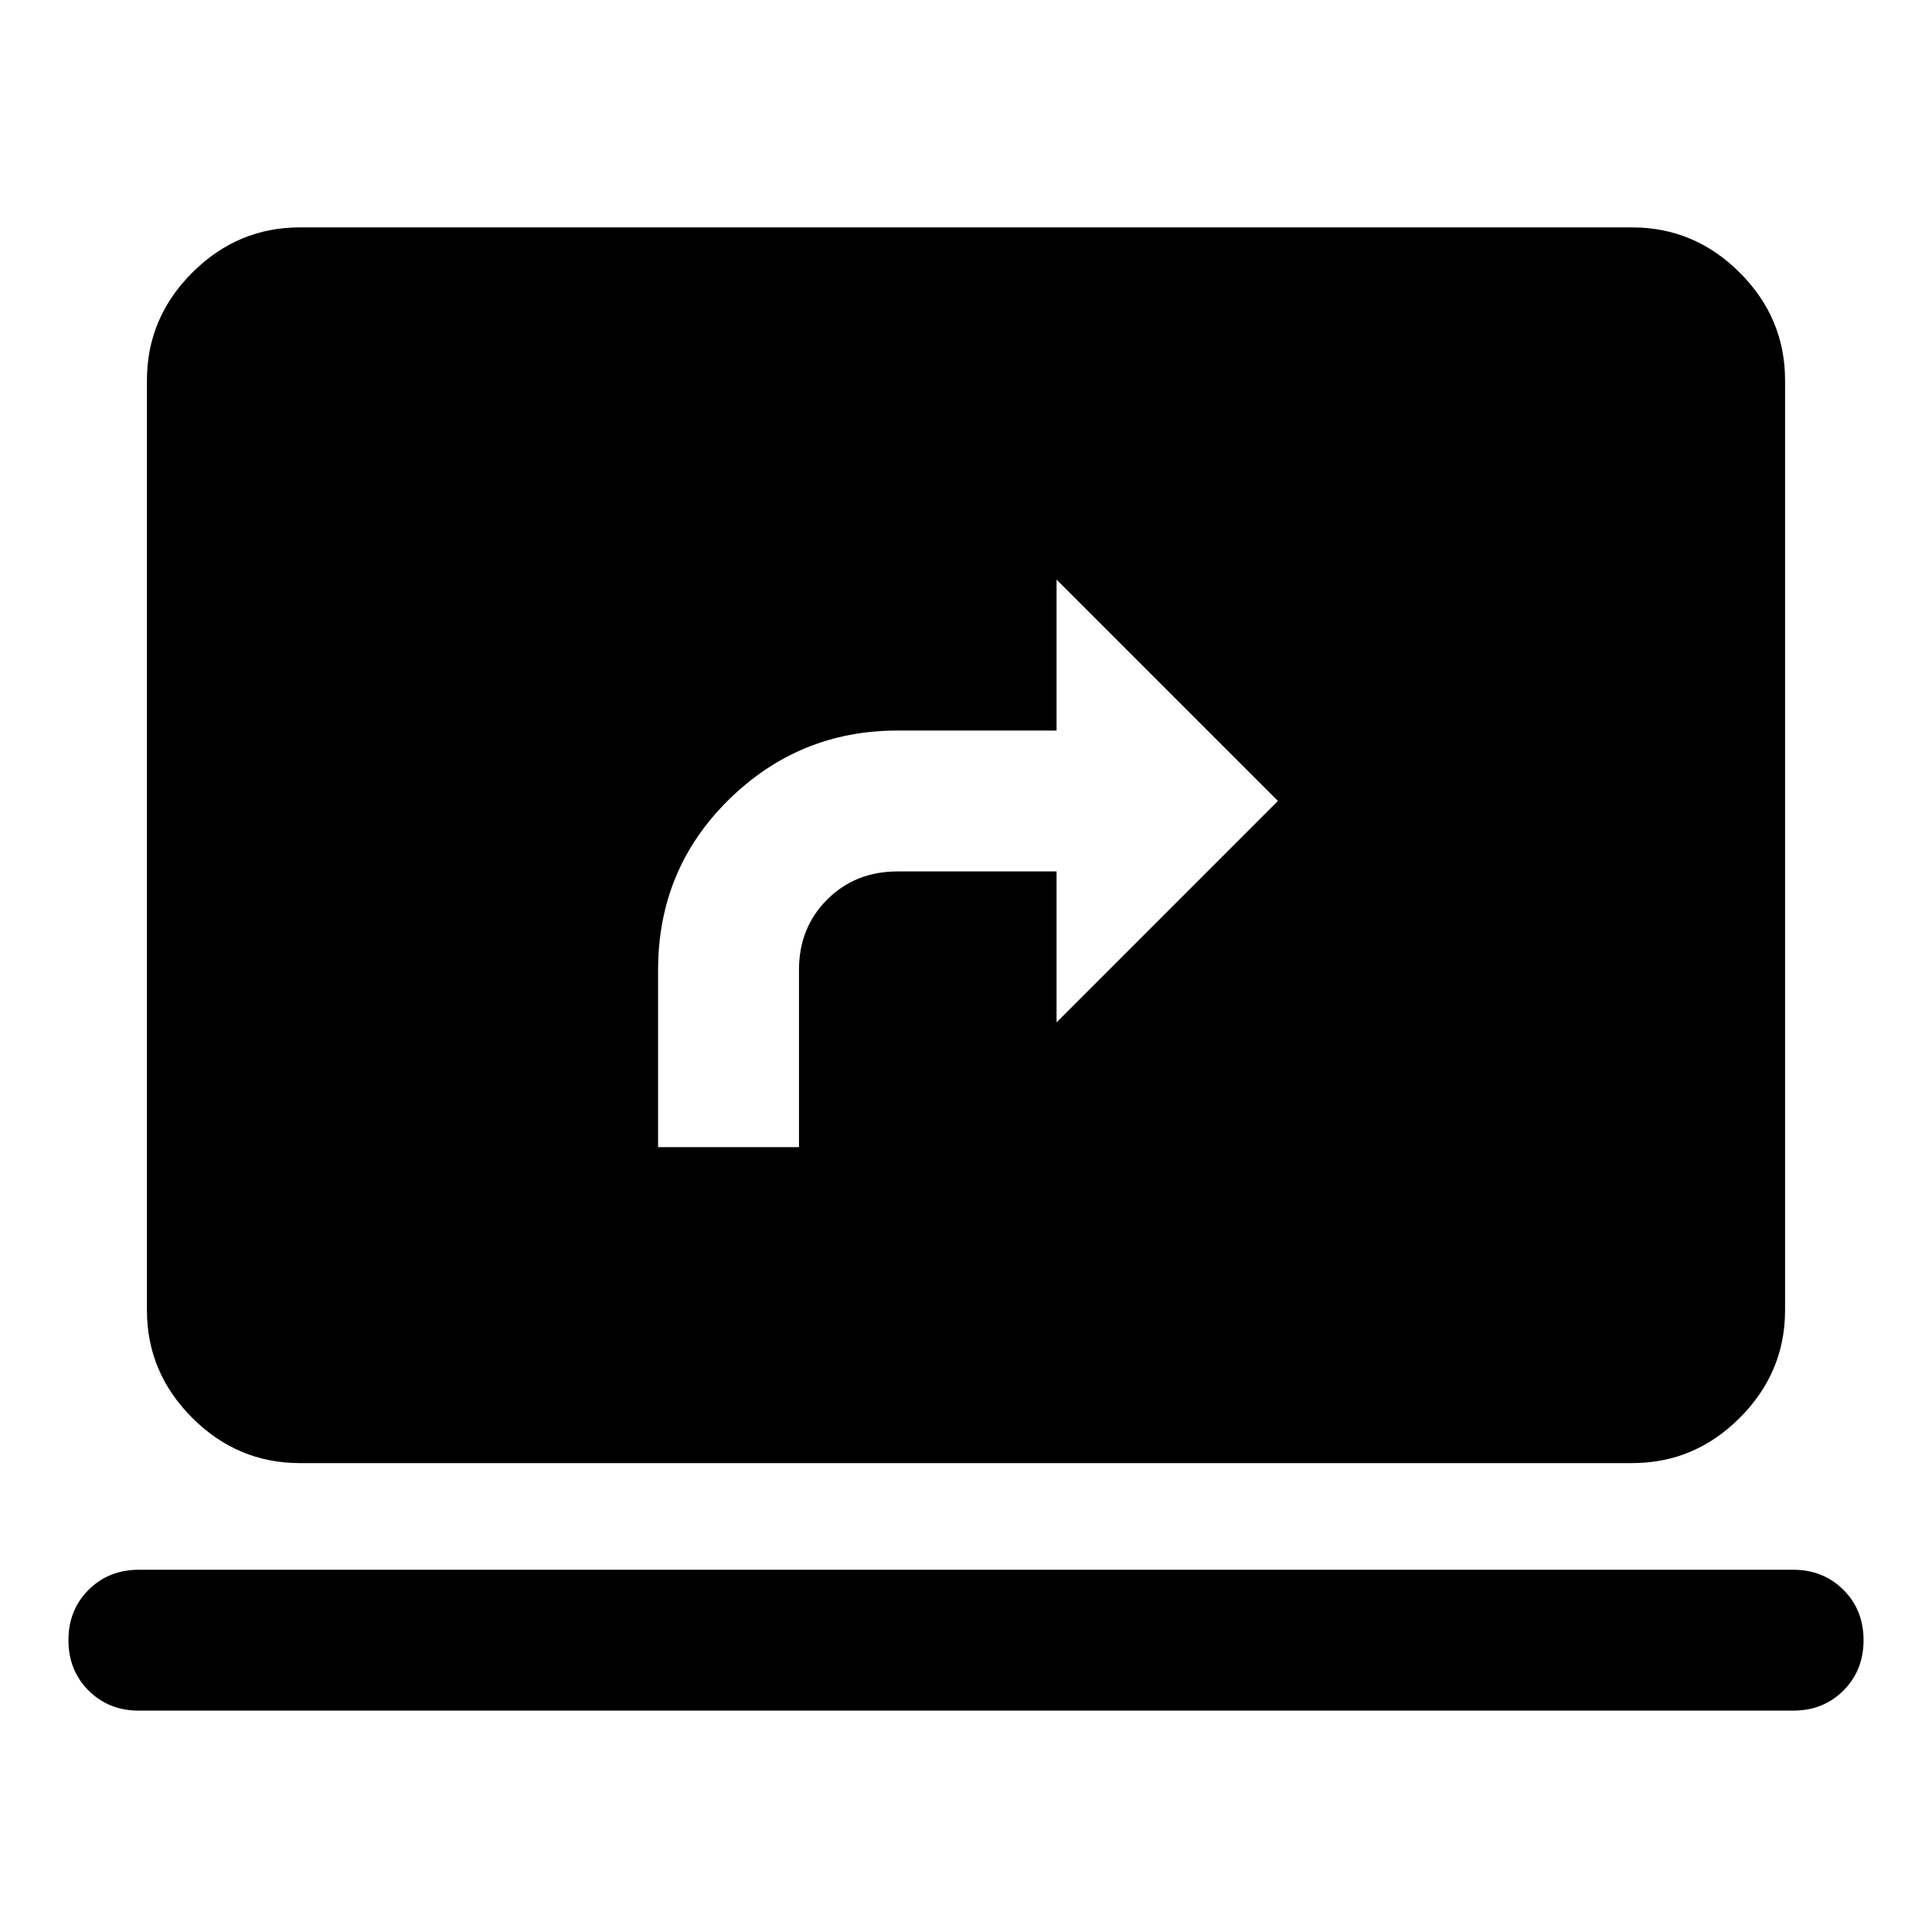 <svg xmlns="http://www.w3.org/2000/svg" height="40" width="40"><path d="M13.625 23.75H16.542V20.083Q16.542 19.208 17.125 18.625Q17.708 18.042 18.583 18.042H21.875V21.167L26.458 16.583L21.875 12V15.125H18.583Q16.542 15.125 15.083 16.562Q13.625 18 13.625 20.083ZM6.208 30.292Q4.917 30.292 3.979 29.354Q3.042 28.417 3.042 27.125V7.875Q3.042 6.583 3.979 5.646Q4.917 4.708 6.208 4.708H33.792Q35.083 4.708 36.021 5.646Q36.958 6.583 36.958 7.875V27.125Q36.958 28.417 36.021 29.354Q35.083 30.292 33.792 30.292ZM2.875 35.417Q2.25 35.417 1.833 35Q1.417 34.583 1.417 33.958Q1.417 33.333 1.833 32.917Q2.25 32.5 2.875 32.5H37.125Q37.75 32.5 38.167 32.917Q38.583 33.333 38.583 33.958Q38.583 34.583 38.167 35Q37.75 35.417 37.125 35.417Z"/></svg>